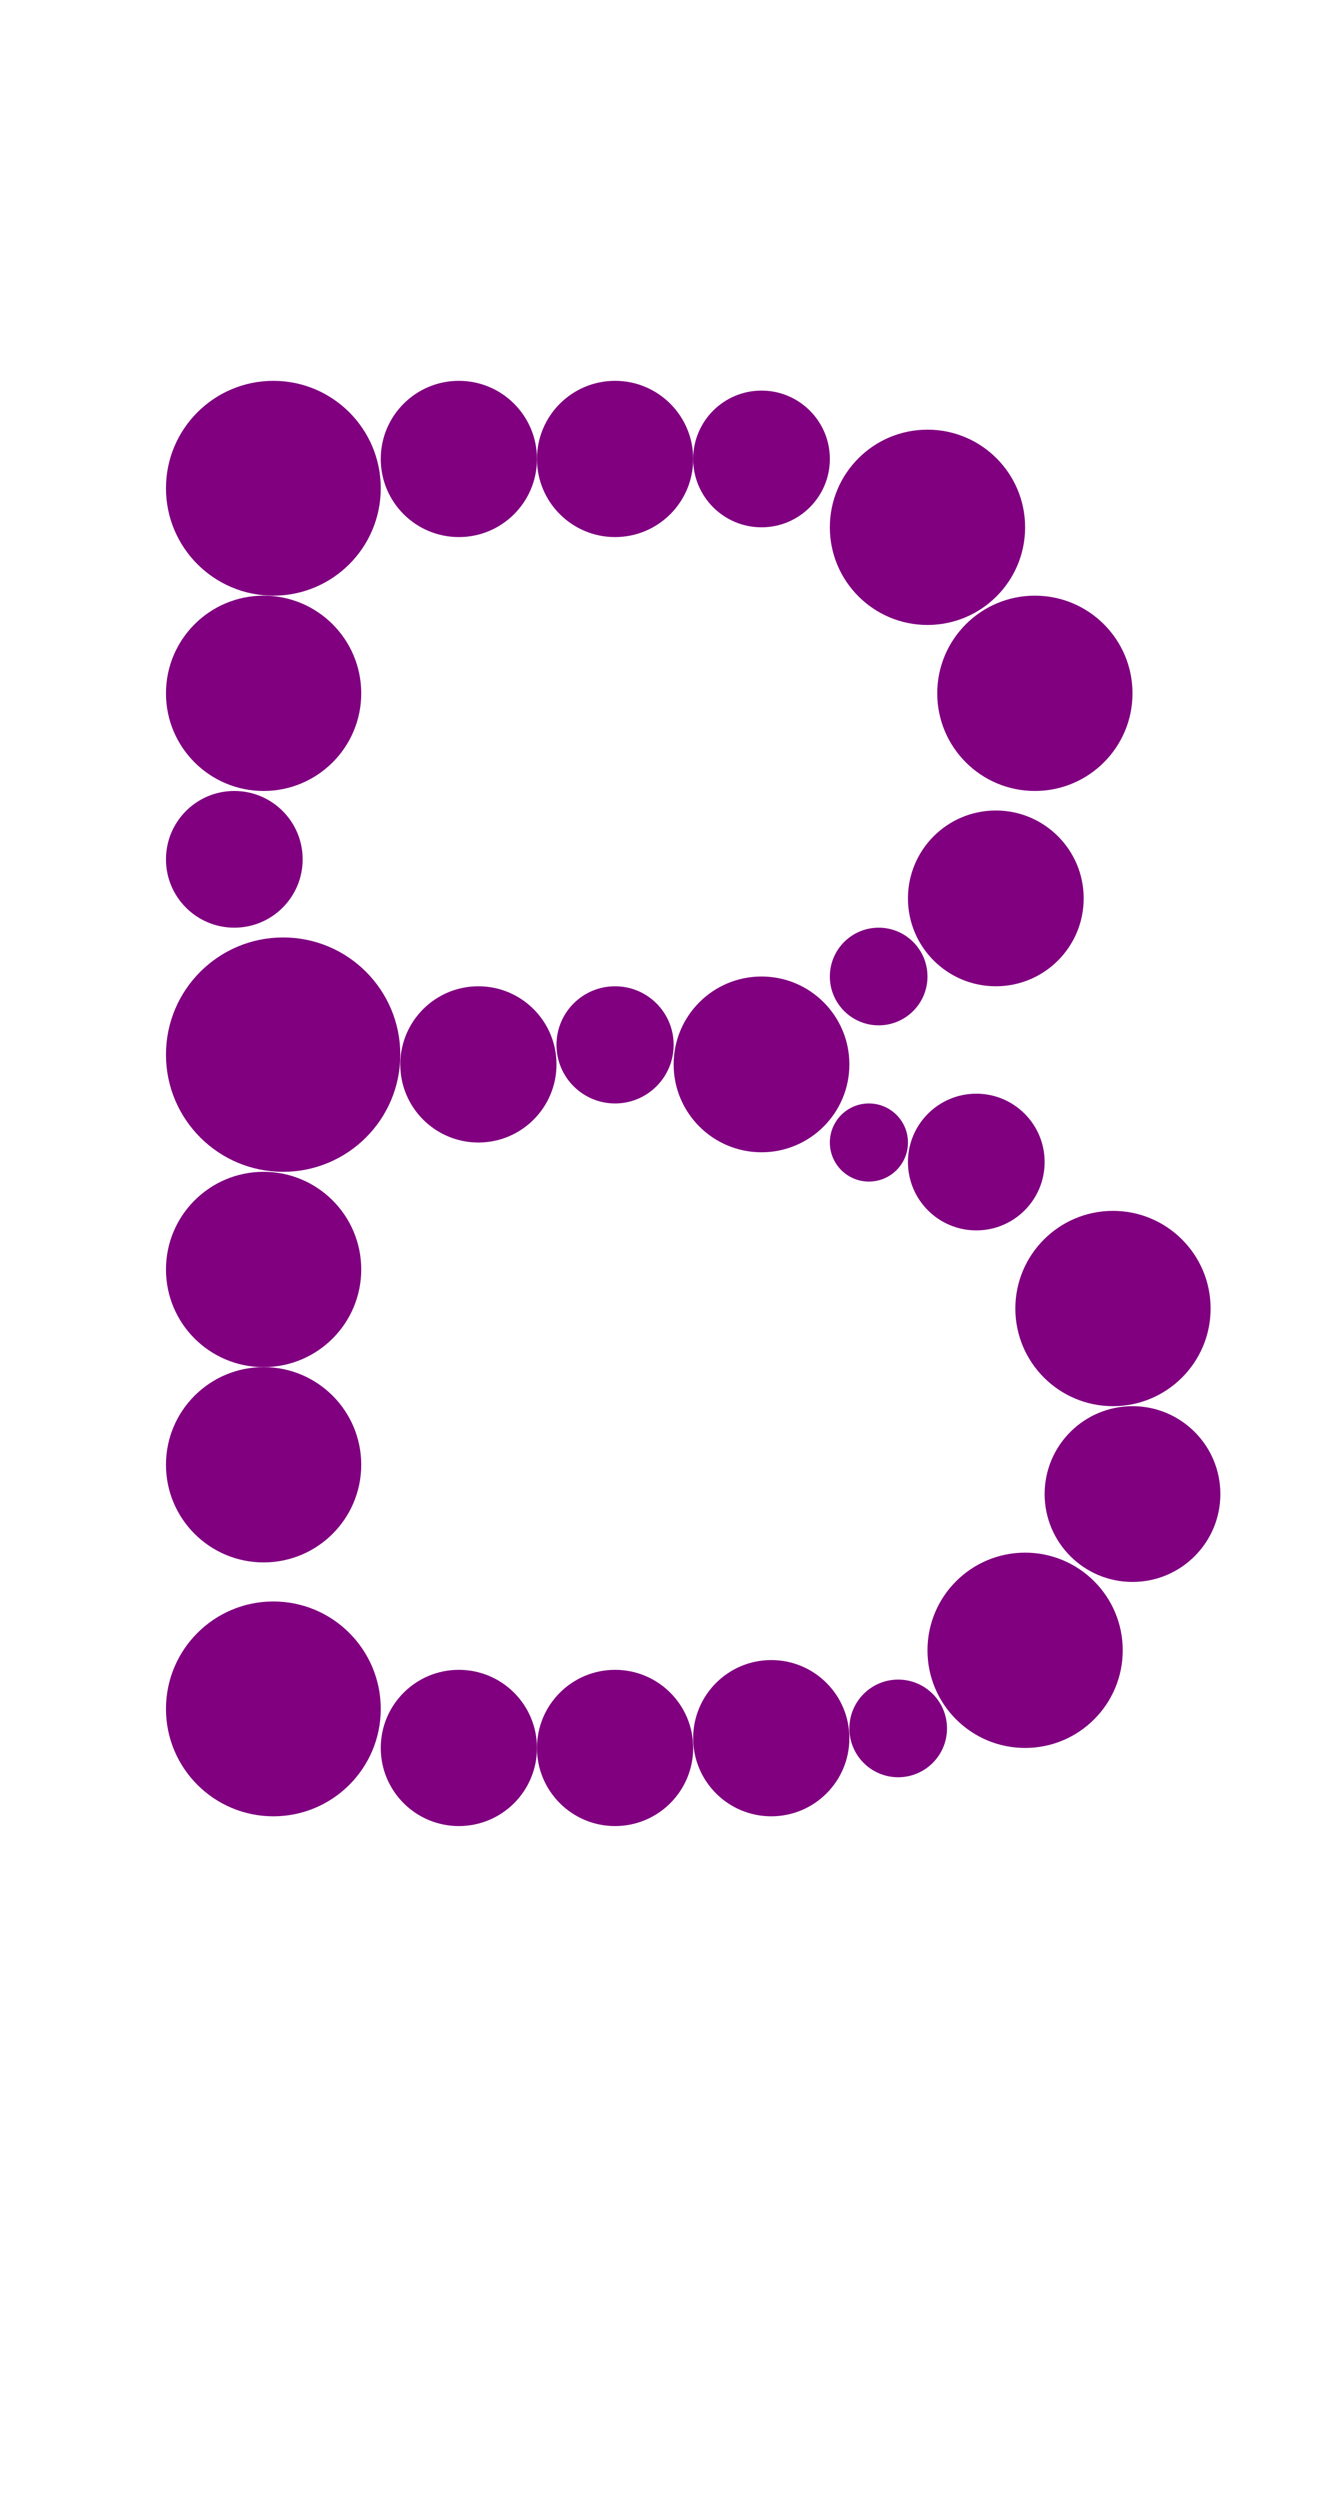 <?xml version="1.0"?>
<svg width="135" height="256">
  <circle cx="29" cy="108" r="12" fill="#800080" />
  <circle cx="28" cy="50" r="11" fill="#800080" />
  <circle cx="28" cy="175" r="11" fill="#800080" />
  <circle cx="27" cy="71" r="10" fill="#800080" />
  <circle cx="27" cy="130" r="10" fill="#800080" />
  <circle cx="27" cy="150" r="10" fill="#800080" />
  <circle cx="95" cy="54" r="10" fill="#800080" />
  <circle cx="105" cy="169" r="10" fill="#800080" />
  <circle cx="106" cy="71" r="10" fill="#800080" />
  <circle cx="114" cy="134" r="10" fill="#800080" />
  <circle cx="78" cy="109" r="9" fill="#800080" />
  <circle cx="102" cy="92" r="9" fill="#800080" />
  <circle cx="116" cy="153" r="9" fill="#800080" />
  <circle cx="47" cy="47" r="8" fill="#800080" />
  <circle cx="47" cy="179" r="8" fill="#800080" />
  <circle cx="49" cy="109" r="8" fill="#800080" />
  <circle cx="63" cy="47" r="8" fill="#800080" />
  <circle cx="63" cy="179" r="8" fill="#800080" />
  <circle cx="79" cy="178" r="8" fill="#800080" />
  <circle cx="24" cy="88" r="7" fill="#800080" />
  <circle cx="78" cy="47" r="7" fill="#800080" />
  <circle cx="100" cy="119" r="7" fill="#800080" />
  <circle cx="63" cy="107" r="6" fill="#800080" />
  <circle cx="90" cy="100" r="5" fill="#800080" />
  <circle cx="92" cy="177" r="5" fill="#800080" />
  <circle cx="89" cy="117" r="4" fill="#800080" />
</svg>
